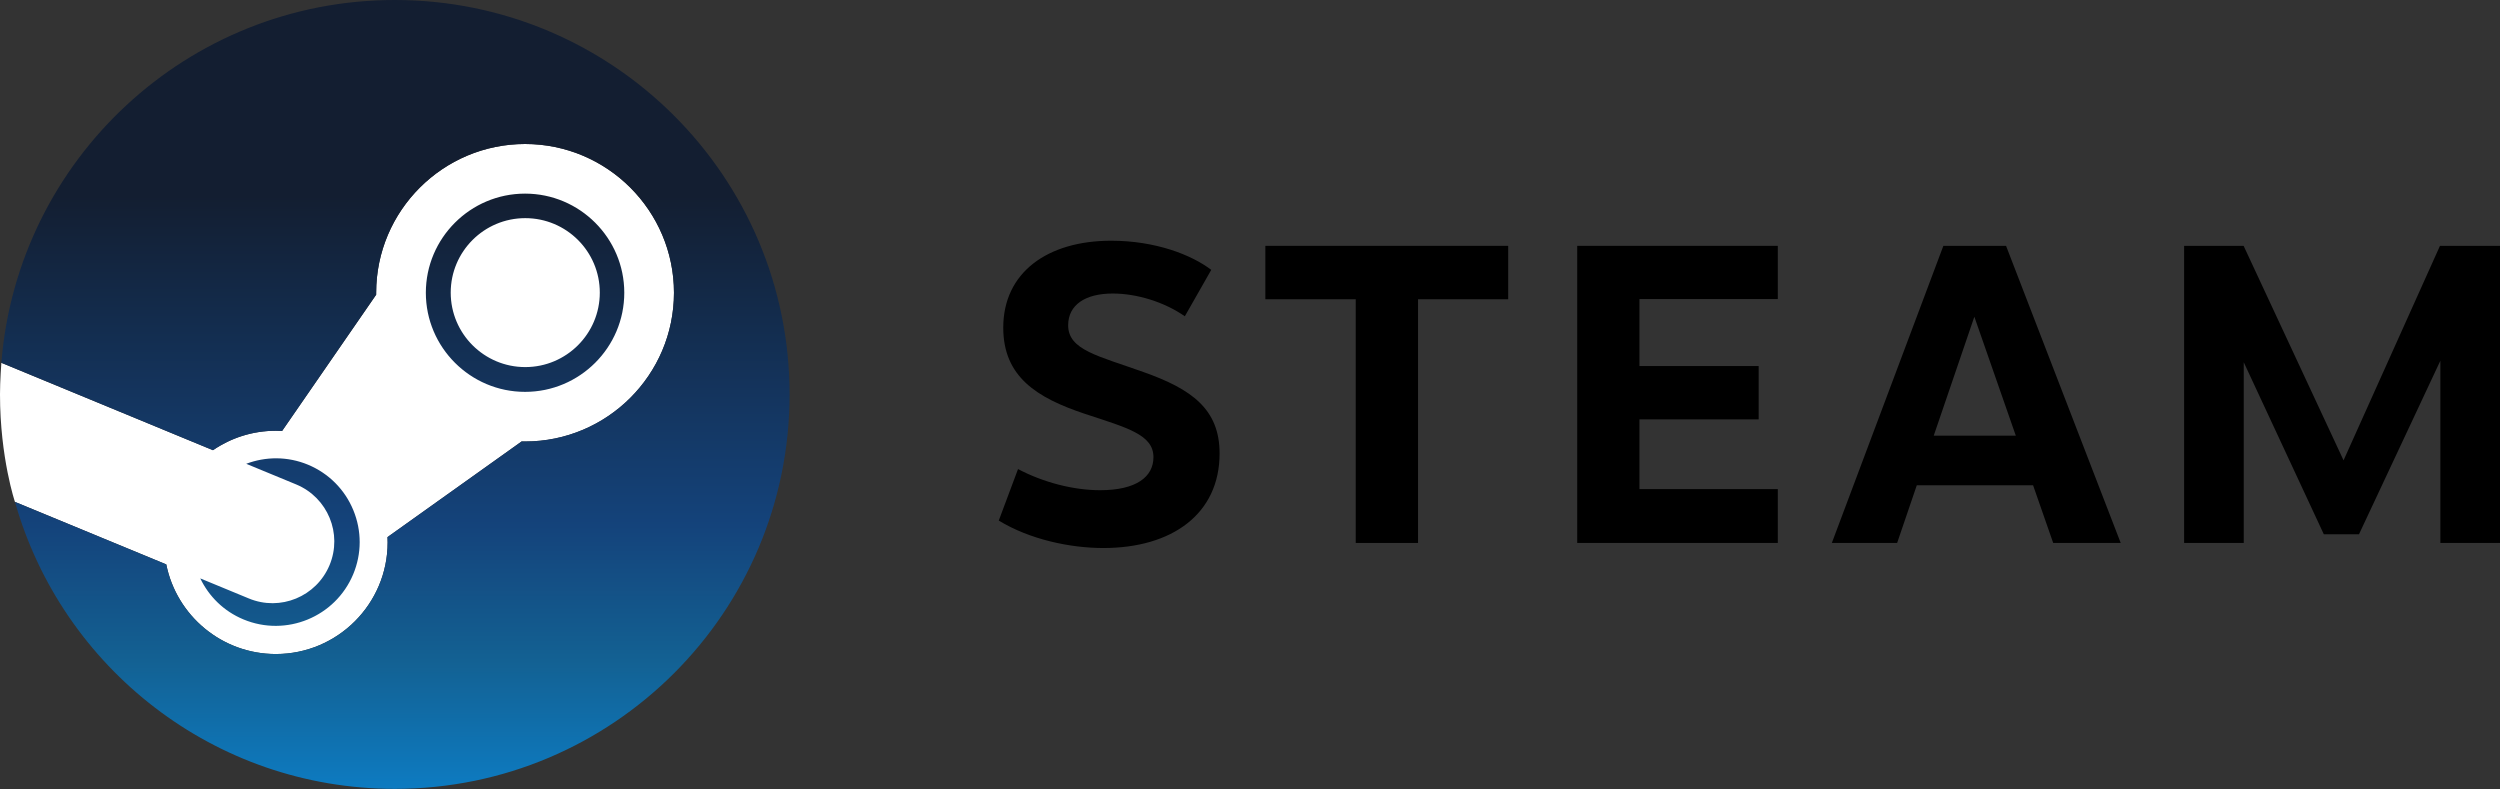 <?xml version="1.0" encoding="UTF-8" standalone="no"?>
<svg
   enable-background="new 0 0 3840 1212.8"
   height="606"
   viewBox="0 0 1920 606"
   width="1920"
   version="1.1"
   id="svg10"
   sodipodi:docname="steam.svg"
   inkscape:version="1.3.2 (091e20e, 2023-11-25)"
   xmlns:inkscape="http://www.inkscape.org/namespaces/inkscape"
   xmlns:sodipodi="http://sodipodi.sourceforge.net/DTD/sodipodi-0.dtd"
   xmlns="http://www.w3.org/2000/svg"
   xmlns:svg="http://www.w3.org/2000/svg">
  <rect x="0" y="0" width="1920" height="606" fill="#333333" stroke="none"/>
  <defs
     id="defs10" />
  <sodipodi:namedview
     id="namedview10"
     pagecolor="#ffffff"
     bordercolor="#000000"
     borderopacity="0.25"
     inkscape:showpageshadow="2"
     inkscape:pageopacity="0.0"
     inkscape:pagecheckerboard="0"
     inkscape:deskcolor="#d1d1d1"
     inkscape:zoom="0.19457498"
     inkscape:cx="1922.1382"
     inkscape:cy="606.45002"
     inkscape:window-width="1312"
     inkscape:window-height="449"
     inkscape:window-x="0"
     inkscape:window-y="23"
     inkscape:window-maximized="0"
     inkscape:current-layer="svg10" />
  <linearGradient
     id="a"
     gradientUnits="userSpaceOnUse"
     x1="607.46"
     x2="607.46"
     y1="-0"
     y2="1212.838">
    <stop
       offset=".248"
       stop-color="#131e31"
       id="stop1" />
    <stop
       offset=".667"
       stop-color="#14437b"
       id="stop2" />
    <stop
       offset=".838"
       stop-color="#136193"
       id="stop3" />
    <stop
       offset="1"
       stop-color="#0d7bc1"
       id="stop4" />
  </linearGradient>
  <g
     id="g1"
     transform="scale(0.5)">
    <g
       id="g10"
       transform="scale(1,0.999)">
      <path
         d="m 23,771.7 232.4,96.1 c 15.7,78.5 85.2,137.8 168.3,137.8 94.7,0 171.7,-77 171.7,-171.7 0,-2.7 -0.1,-5.4 -0.2,-8.1 L 801.3,678.7 c 1.7,0 3.5,0.1 5.2,0.1 126.1,0 228.7,-102.6 228.7,-228.7 C 1035.2,324 932.6,221.4 806.5,221.4 680.4,221.4 577.8,324 577.8,450.1 v 3 L 433.3,662.6 c -3.2,-0.2 -6.4,-0.3 -9.6,-0.3 -35.8,0 -69.1,11 -96.6,29.9 L 2.1,557.8 c 0,-0.1 -2.1,27.8 -2.1,48.6 0,97.8 23.4,166.8 23,165.3 z"
         fill="#ffffff"
         id="path4" />
      <path
         d="M 606.4,0 C 287.9,0 26.9,245.6 2.1,557.8 l 325,134.4 c 27.5,-18.8 60.8,-29.9 96.6,-29.9 3.2,0 6.4,0.1 9.6,0.3 L 577.8,453.1 c 0,-1 0,-2 0,-3 0,-126.1 102.6,-228.7 228.7,-228.7 126.1,0 228.7,102.6 228.7,228.7 0,126.1 -102.6,228.7 -228.7,228.7 -1.7,0 -3.5,0 -5.2,-0.1 L 595.2,825.8 c 0.1,2.7 0.2,5.4 0.2,8.1 0,94.7 -77,171.7 -171.7,171.7 -83.1,0 -152.6,-59.3 -168.3,-137.8 L 23,771.7 c 72,254.5 305.8,441.2 583.4,441.2 334.9,0 606.4,-271.5 606.4,-606.4 C 1212.8,271.5 941.3,0 606.4,0 Z M 382.1,920.1 307.6,889.3 c 13.2,27.5 36,50.5 66.4,63.1 65.6,27.3 141.1,-3.8 168.5,-69.4 13.2,-31.7 13.3,-66.7 0.2,-98.6 -13.1,-31.8 -37.8,-56.6 -69.6,-69.9 -31.5,-13.1 -65.3,-12.6 -94.9,-1.4 l 76.9,31.8 c 48.4,20.2 71.2,75.7 51.1,124 -20.2,48.5 -75.8,71.4 -124.1,51.2 z m 576.8,-470 c 0,-84 -68.4,-152.4 -152.4,-152.4 -84,0 -152.4,68.4 -152.4,152.4 0,84 68.4,152.4 152.4,152.4 84,0 152.4,-68.4 152.4,-152.4 z m -266.6,-0.2 c 0,-63.2 51.3,-114.5 114.5,-114.5 63.2,0 114.5,51.2 114.5,114.5 0,63.2 -51.3,114.5 -114.5,114.5 -63.2,0 -114.5,-51.3 -114.5,-114.5 z"
         fill="url(#a)"
         id="path5"
         style="fill:url(#a)" />
      <path
         d="m 1860.5,414.9 -40.6,71.4 c -31.3,-21.9 -73.7,-35 -110.7,-35 -42.3,0 -68.5,17.5 -68.5,48.9 0,38.1 46.5,47 115.6,71.8 74.3,26.3 117,57.2 117,125.2 0,93.1 -73.2,145.4 -178.5,145.4 -51.3,0 -113.2,-13.2 -160.7,-42.2 l 29.6,-79.2 c 38.6,20.4 84.9,32.5 126.1,32.5 55.5,0 81.9,-20.5 81.9,-50.8 0,-34.7 -40.3,-45.1 -105.3,-66.6 -74.1,-24.7 -125.4,-57.2 -125.4,-132.5 0,-85 68,-133.7 165.9,-133.7 68.3,0.1 123.2,21.7 153.6,44.8"
         id="path6" />
      <path
         d="m 2178.1,460.1 v 374.7 h -95.7 V 460.1 H 1943.6 V 378 h 373 v 82.1 z"
         id="path7" />
      <path
         d="m 2518.2,459.8 v 103 h 183.1 v 82 H 2518.2 V 752 h 212.5 v 82.8 H 2422.6 V 378 h 308.1 v 81.8 z"
         id="path8" />
      <path
         d="M 2944.2,746.1 2914,834.8 H 2813.7 L 2985,378 h 96.3 l 176.1,456.8 h -103.7 l -30.9,-88.7 z m 88.4,-259.1 -62.4,182.9 h 126.1 z"
         id="path9" />
      <path
         d="m 3748.4,554.6 -125,266.9 h -54 L 3446.4,557 v 277.8 h -91.6 V 378 h 91.4 L 3599.7,707.8 3747.8,378 h 92.2 v 456.8 h -91.6 z"
         id="path10" />
    </g>
  </g>
</svg>
